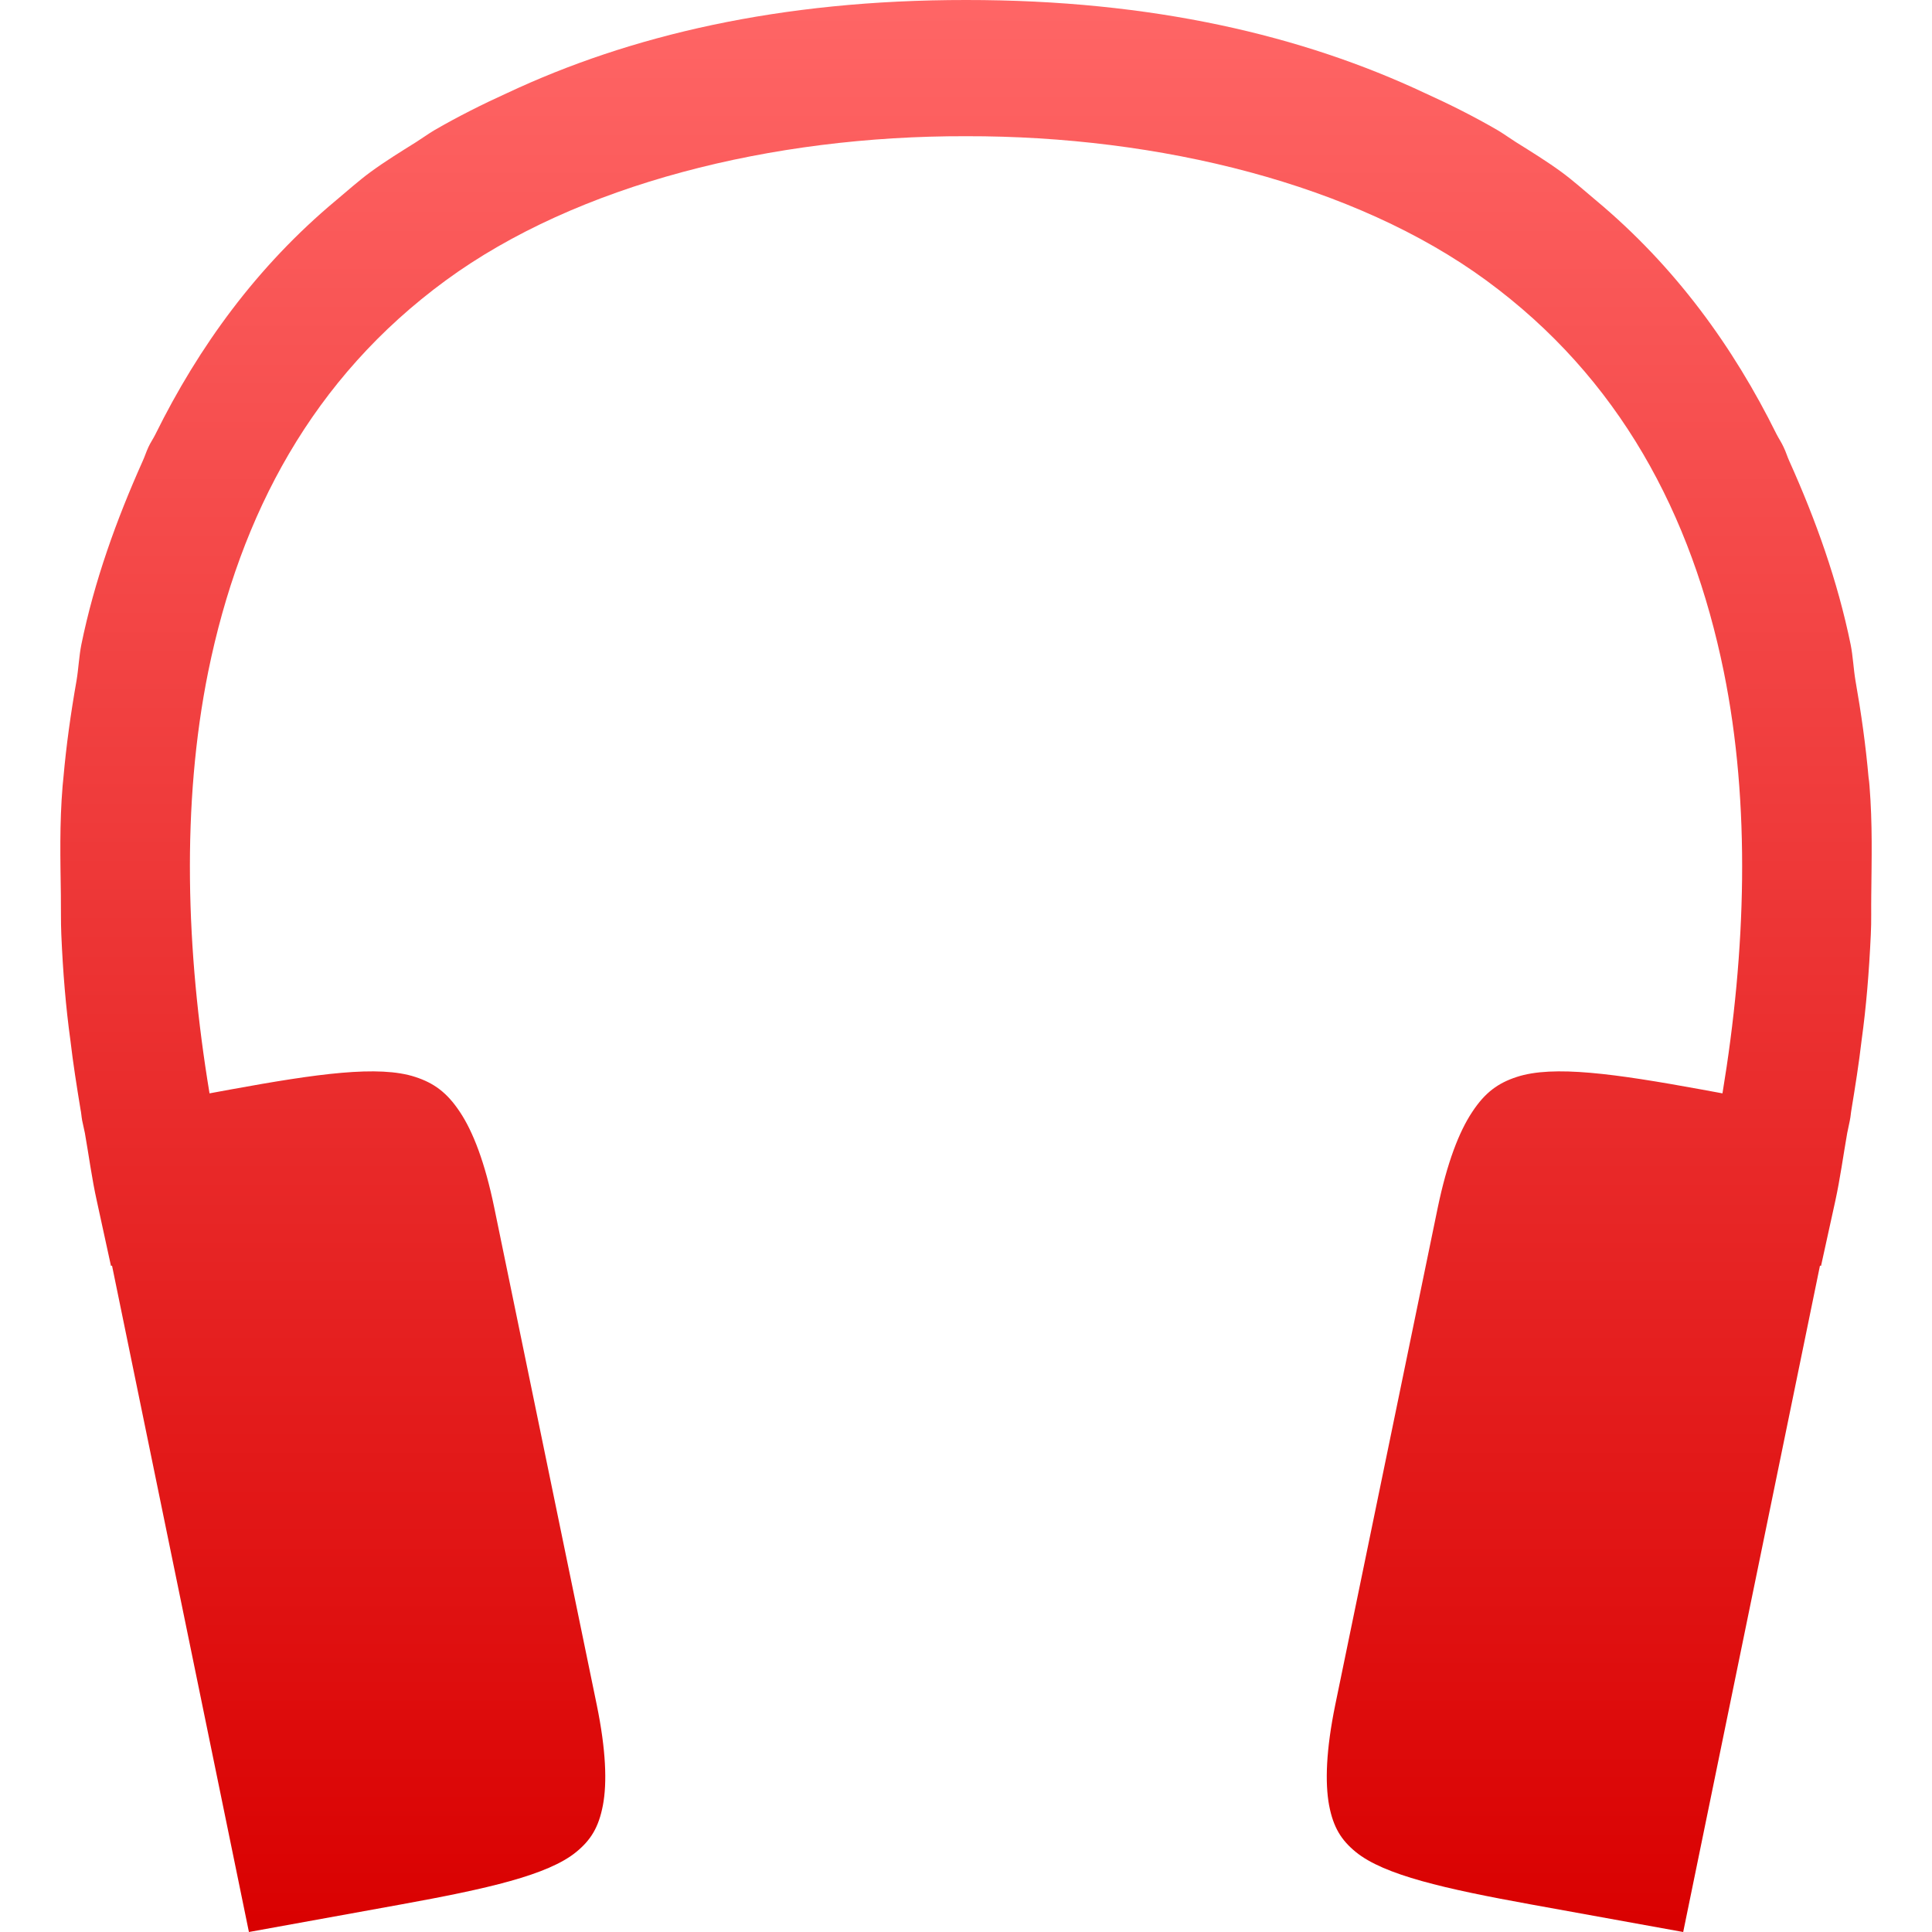 <svg xmlns="http://www.w3.org/2000/svg" xmlns:xlink="http://www.w3.org/1999/xlink" width="64" height="64" viewBox="0 0 64 64" version="1.1">
<defs>
<linearGradient id="linear0" gradientUnits="userSpaceOnUse" x1="0" y1="0" x2="0" y2="1" gradientTransform="matrix(60.004,0,0,64,2,0)">
<stop offset="0" style="stop-color:#ff6666;stop-opacity:1;"/>
<stop offset="1" style="stop-color:#d90000;stop-opacity:1;"/>
</linearGradient>
</defs>
<g id="surface1">
<path style=" stroke:none;fill-rule:nonzero;fill:url(#linear0);" d="M 32.004 0 C 25.824 -0.004 20.848 1.18 16.801 3.082 C 15.973 3.457 15.168 3.863 14.391 4.312 C 14.18 4.438 13.988 4.578 13.785 4.707 C 13.273 5.027 12.758 5.344 12.273 5.699 C 11.875 5.992 11.516 6.316 11.141 6.629 C 8.508 8.824 6.582 11.488 5.148 14.387 C 5.078 14.531 4.98 14.668 4.914 14.816 C 4.844 14.965 4.797 15.121 4.727 15.273 C 3.852 17.227 3.125 19.25 2.695 21.352 C 2.617 21.742 2.602 22.148 2.535 22.547 C 2.344 23.629 2.195 24.695 2.102 25.75 C 2.094 25.844 2.086 25.938 2.074 26.035 C 1.969 27.301 2 28.453 2.016 29.641 C 2.023 30.082 2.012 30.52 2.031 30.957 C 2.086 32.227 2.18 33.359 2.332 34.461 C 2.422 35.234 2.543 35.992 2.668 36.754 C 2.691 36.855 2.699 36.996 2.719 37.098 L 2.719 37.105 L 2.812 37.535 C 2.945 38.285 3.043 39.047 3.207 39.781 L 3.676 41.934 L 3.711 41.926 L 8.246 64 L 13.289 63.086 C 16.129 62.57 18.152 62.117 19.09 61.348 C 19.562 60.961 19.832 60.543 19.973 59.797 C 20.113 59.055 20.074 57.969 19.77 56.484 L 16.371 39.996 C 16.066 38.516 15.672 37.492 15.238 36.84 C 14.805 36.184 14.367 35.875 13.758 35.676 C 12.547 35.277 10.496 35.57 7.641 36.09 L 6.941 36.219 C 6.16 31.508 6.008 26.645 6.898 22.246 C 7.961 17.035 10.352 12.523 14.766 9.289 C 19.113 6.105 25.578 4.496 32 4.512 C 38.426 4.5 44.887 6.105 49.234 9.289 C 53.648 12.523 56.039 17.035 57.102 22.246 C 57.996 26.645 57.84 31.508 57.059 36.219 L 56.359 36.09 C 53.504 35.57 51.453 35.277 50.242 35.676 C 49.633 35.875 49.195 36.184 48.766 36.84 C 48.332 37.492 47.938 38.516 47.629 39.996 L 44.23 56.484 C 43.926 57.969 43.891 59.055 44.027 59.797 C 44.168 60.543 44.438 60.961 44.91 61.348 C 45.852 62.117 47.871 62.57 50.711 63.086 L 55.758 64 L 60.289 41.926 L 60.324 41.934 L 60.797 39.781 C 60.957 39.047 61.059 38.285 61.191 37.535 L 61.281 37.105 L 61.281 37.098 C 61.305 36.996 61.312 36.855 61.332 36.754 C 61.457 35.992 61.578 35.234 61.668 34.461 C 61.82 33.359 61.914 32.227 61.973 30.957 C 61.996 30.52 61.98 30.082 61.988 29.641 C 62 28.453 62.031 27.301 61.93 26.035 C 61.922 25.938 61.914 25.844 61.898 25.75 C 61.805 24.695 61.656 23.629 61.465 22.547 C 61.398 22.148 61.383 21.742 61.305 21.352 C 60.875 19.25 60.152 17.227 59.273 15.273 C 59.203 15.121 59.16 14.965 59.086 14.816 C 59.02 14.668 58.926 14.531 58.852 14.387 C 57.418 11.488 55.492 8.824 52.859 6.629 C 52.484 6.316 52.125 5.992 51.727 5.699 C 51.242 5.344 50.727 5.027 50.215 4.707 C 50.012 4.578 49.82 4.438 49.609 4.312 C 48.836 3.863 48.027 3.457 47.199 3.082 C 43.156 1.18 38.176 -0.004 32 0 Z M 32.004 0 "/>
</g>
</svg>
